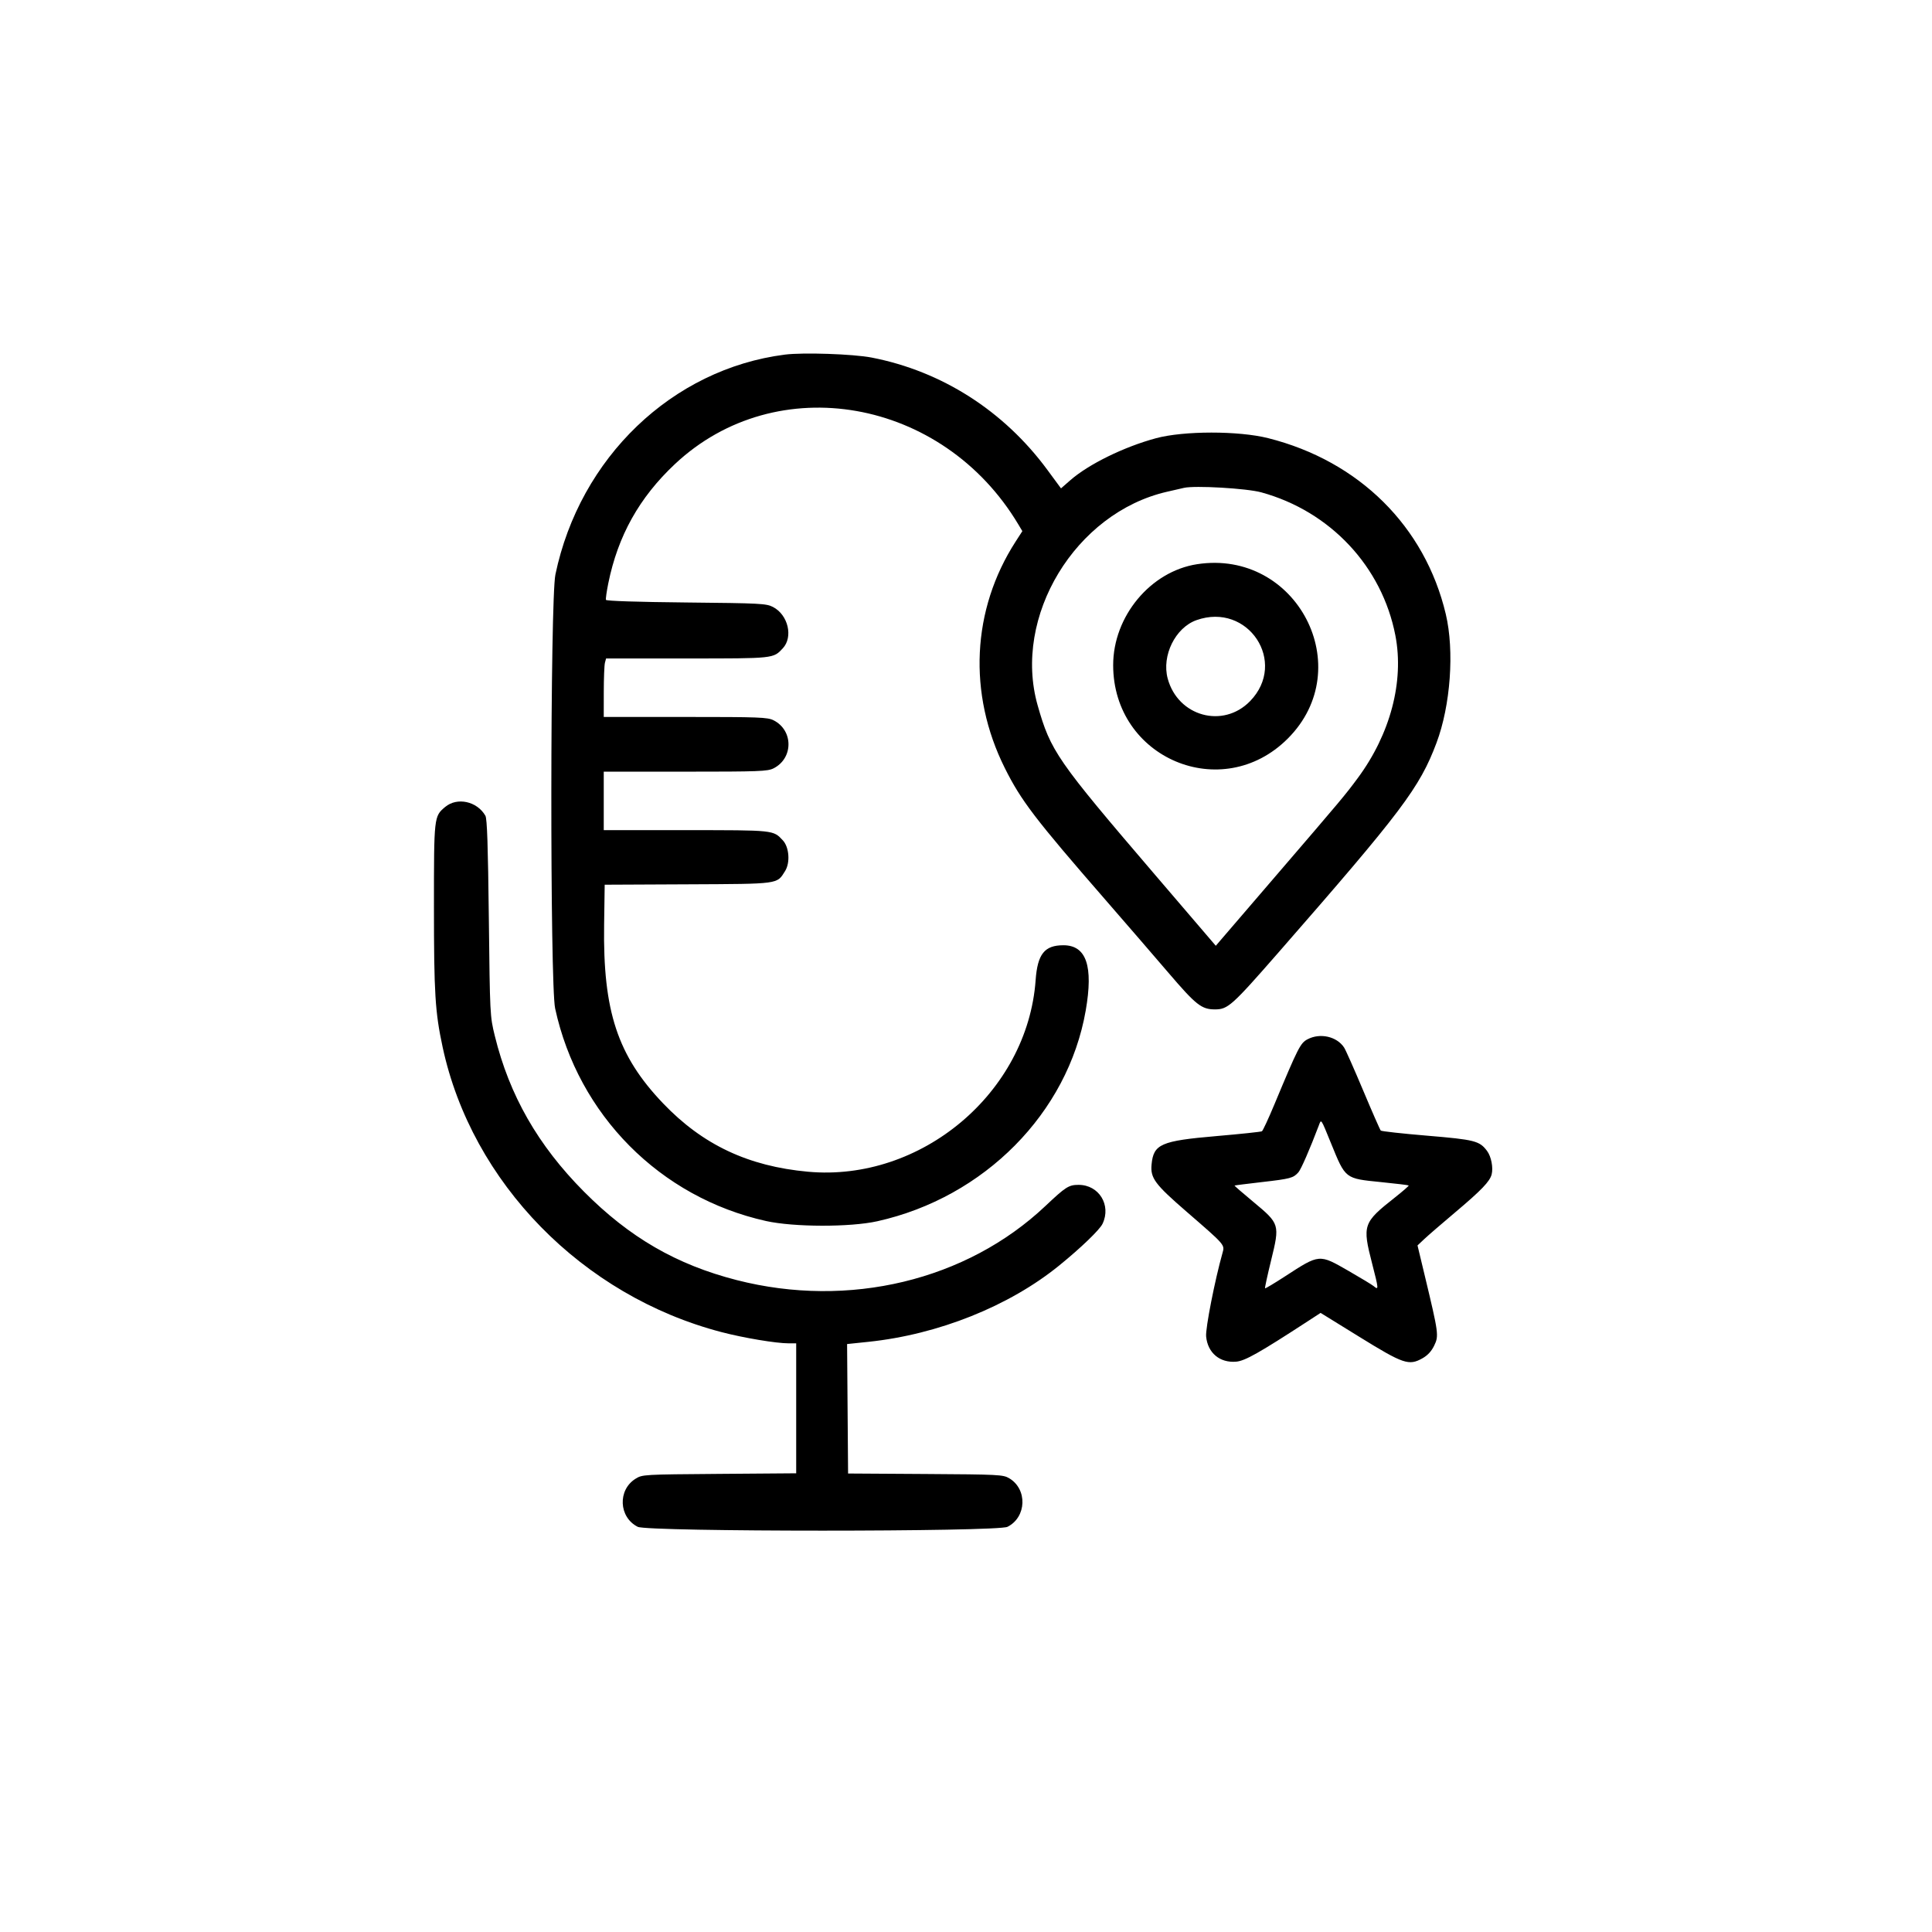 <svg xmlns="http://www.w3.org/2000/svg" width="1024" height="1024" viewBox="0 0 1024 1024"><path fill-rule="evenodd" d="M415.983 187.956c-59.699 7.639-108.656 54.56-121.603 116.544-2.787 13.343-2.915 217.227-.145 230C306.479 590.949 349.831 634.649 406 647.161c14.675 3.269 44.599 3.331 59.013.122 56.713-12.625 100.971-57.376 110.439-111.668 4.11-23.567.348-34.599-11.801-34.611-10.033-.01-13.749 4.65-14.746 18.496-4.296 59.612-60.652 107.023-120.692 101.535-31.666-2.895-55.822-14.302-76.8-36.268-24.093-25.226-31.877-48.804-31.219-94.56l.306-21.293 44.044-.207c48.886-.23 47.15.006 51.559-7.011 2.8-4.456 2.202-12.672-1.186-16.299-5.112-5.472-4.395-5.397-51.367-5.397H320v-31l43.25-.002c39.18-.001 43.577-.166 46.73-1.75 10.576-5.313 10.576-20.183 0-25.496-3.153-1.584-7.55-1.749-46.73-1.75L320 380l.014-13.25c.007-7.288.285-14.262.616-15.5l.603-2.25h42.933c46.275 0 45.647.066 50.728-5.372 5.614-6.011 2.825-17.772-5.197-21.915-3.561-1.839-6.485-1.991-46-2.385-25.884-.258-42.328-.794-42.535-1.388-.186-.532.373-4.476 1.242-8.764 5.102-25.178 16.432-45.465 35.285-63.176 53.887-50.626 142-35.136 182.082 32.009l2.095 3.51-3.543 5.49c-23.29 36.096-25.432 80.651-5.773 120.038 8.652 17.334 15.969 26.918 53.408 69.953 10.765 12.375 25.808 29.787 33.428 38.693C633.943 532.707 636.86 535 643.951 535c6.85 0 8.947-1.88 33.729-30.239 65.406-74.846 74.743-87.23 83.676-110.98 7.471-19.861 9.565-48.79 4.942-68.281-11.034-46.522-45.963-81.131-94.131-93.266-15.715-3.959-44.736-3.942-59.48.036-16.959 4.575-35.682 13.759-45.427 22.284l-4.908 4.293-7.234-9.821C532.105 217.779 499.18 196.738 462 189.52c-9.769-1.897-36.356-2.801-46.017-1.564M627.5 258.583c-1.1.256-5.12 1.18-8.933 2.052-48.603 11.119-81.958 66.182-68.59 113.228 6.901 24.283 10.147 28.971 62.03 89.583l32.391 37.84 2.551-2.985c1.403-1.641 14.504-16.893 29.113-33.893 35.629-41.459 36.765-42.815 43.544-51.961 17.301-23.346 24.678-51.267 19.977-75.609-7.058-36.549-34.502-65.846-71.083-75.884-7.739-2.124-35.238-3.714-41-2.371m7 40.456c-24.672 3.784-44.5 27.613-44.5 53.479 0 49.429 57.704 73.745 92.512 38.984 37.57-37.517 4.83-100.568-48.012-92.463m-.325 29.648c-11.223 3.969-18.552 18.832-15.272 30.97 5.428 20.082 29.366 26.65 43.653 11.978 20.094-20.635-1.04-52.616-28.381-42.948m-398.234 99.016c-5.935 4.994-5.941 5.05-5.941 52.804 0 46.004.611 55.904 4.597 74.462 15.444 71.909 74.124 131.876 147.848 151.091 11.785 3.072 28.952 5.94 35.548 5.94H422v68.878l-40.75.311c-40.341.308-40.787.334-44.394 2.577-9.572 5.953-8.912 20.42 1.164 25.482 5.371 2.699 190.589 2.699 195.96 0 10.155-5.101 10.679-19.978.907-25.748-3.218-1.9-5.433-2.013-44.387-2.255l-41-.255-.263-34.31-.262-34.309 11.262-1.174c37.089-3.867 74.709-18.928 101.263-40.541 11.59-9.433 21.364-18.849 22.878-22.041 4.693-9.89-1.902-20.615-12.678-20.615-5.242 0-6.802.993-17.63 11.22-41.803 39.483-104.192 54.457-163.57 39.259-31.957-8.179-56.832-22.582-81-46.899-24.323-24.473-39.522-51.037-47.25-82.58-2.547-10.397-2.578-11.009-3.161-62.5-.434-38.328-.912-52.563-1.816-54.142-4.399-7.676-14.994-9.988-21.332-4.655m457.043 123.152c-3.757 2.001-4.935 4.32-17.492 34.414-3.159 7.573-6.148 14.018-6.641 14.323s-11.349 1.453-24.124 2.553c-29.399 2.529-33.335 4.246-34.366 14.991-.697 7.267 1.673 10.467 18.639 25.163 20.433 17.699 20.186 17.416 18.966 21.736-4.056 14.367-9.094 40.024-8.695 44.289.814 8.725 7.249 14.129 15.938 13.382 4.655-.4 12.181-4.652 38.012-21.472l6.722-4.377 20.545 12.696c23.317 14.409 26.25 15.408 33.414 11.382 2.795-1.571 4.787-3.726 6.264-6.779 2.505-5.173 2.338-6.41-4.969-36.854l-3.888-16.198 3.596-3.389c1.977-1.864 9.269-8.168 16.204-14.009 14.034-11.82 18.556-16.524 19.499-20.279.907-3.615-.24-9.456-2.436-12.404-3.98-5.339-6.497-5.98-31.818-8.098-13.102-1.096-24.138-2.315-24.524-2.709-.387-.394-4.576-9.937-9.309-21.207-4.734-11.269-9.287-21.528-10.118-22.797-3.864-5.897-12.772-7.896-19.419-4.357m5.978 45.756c-4.685 12.378-9.4 23.189-10.785 24.732-2.736 3.046-4.156 3.428-19.21 5.16-7.957.916-14.555 1.753-14.661 1.859-.107.106 4.393 4.006 10 8.666 13.991 11.629 14.073 11.898 9.405 30.97-1.952 7.974-3.4 14.646-3.219 14.827s4.882-2.626 10.448-6.238c18.593-12.065 18.09-12.022 33.945-2.916 6.388 3.67 12.325 7.27 13.194 8 2.726 2.295 2.681 1.644-.817-11.921-5.274-20.452-4.838-21.726 11.98-34.993 4.258-3.359 7.588-6.26 7.401-6.447s-6.749-.984-14.582-1.769c-19.295-1.937-18.843-1.587-26.579-20.541-5.55-13.595-5.147-13.015-6.52-9.389"/></svg>